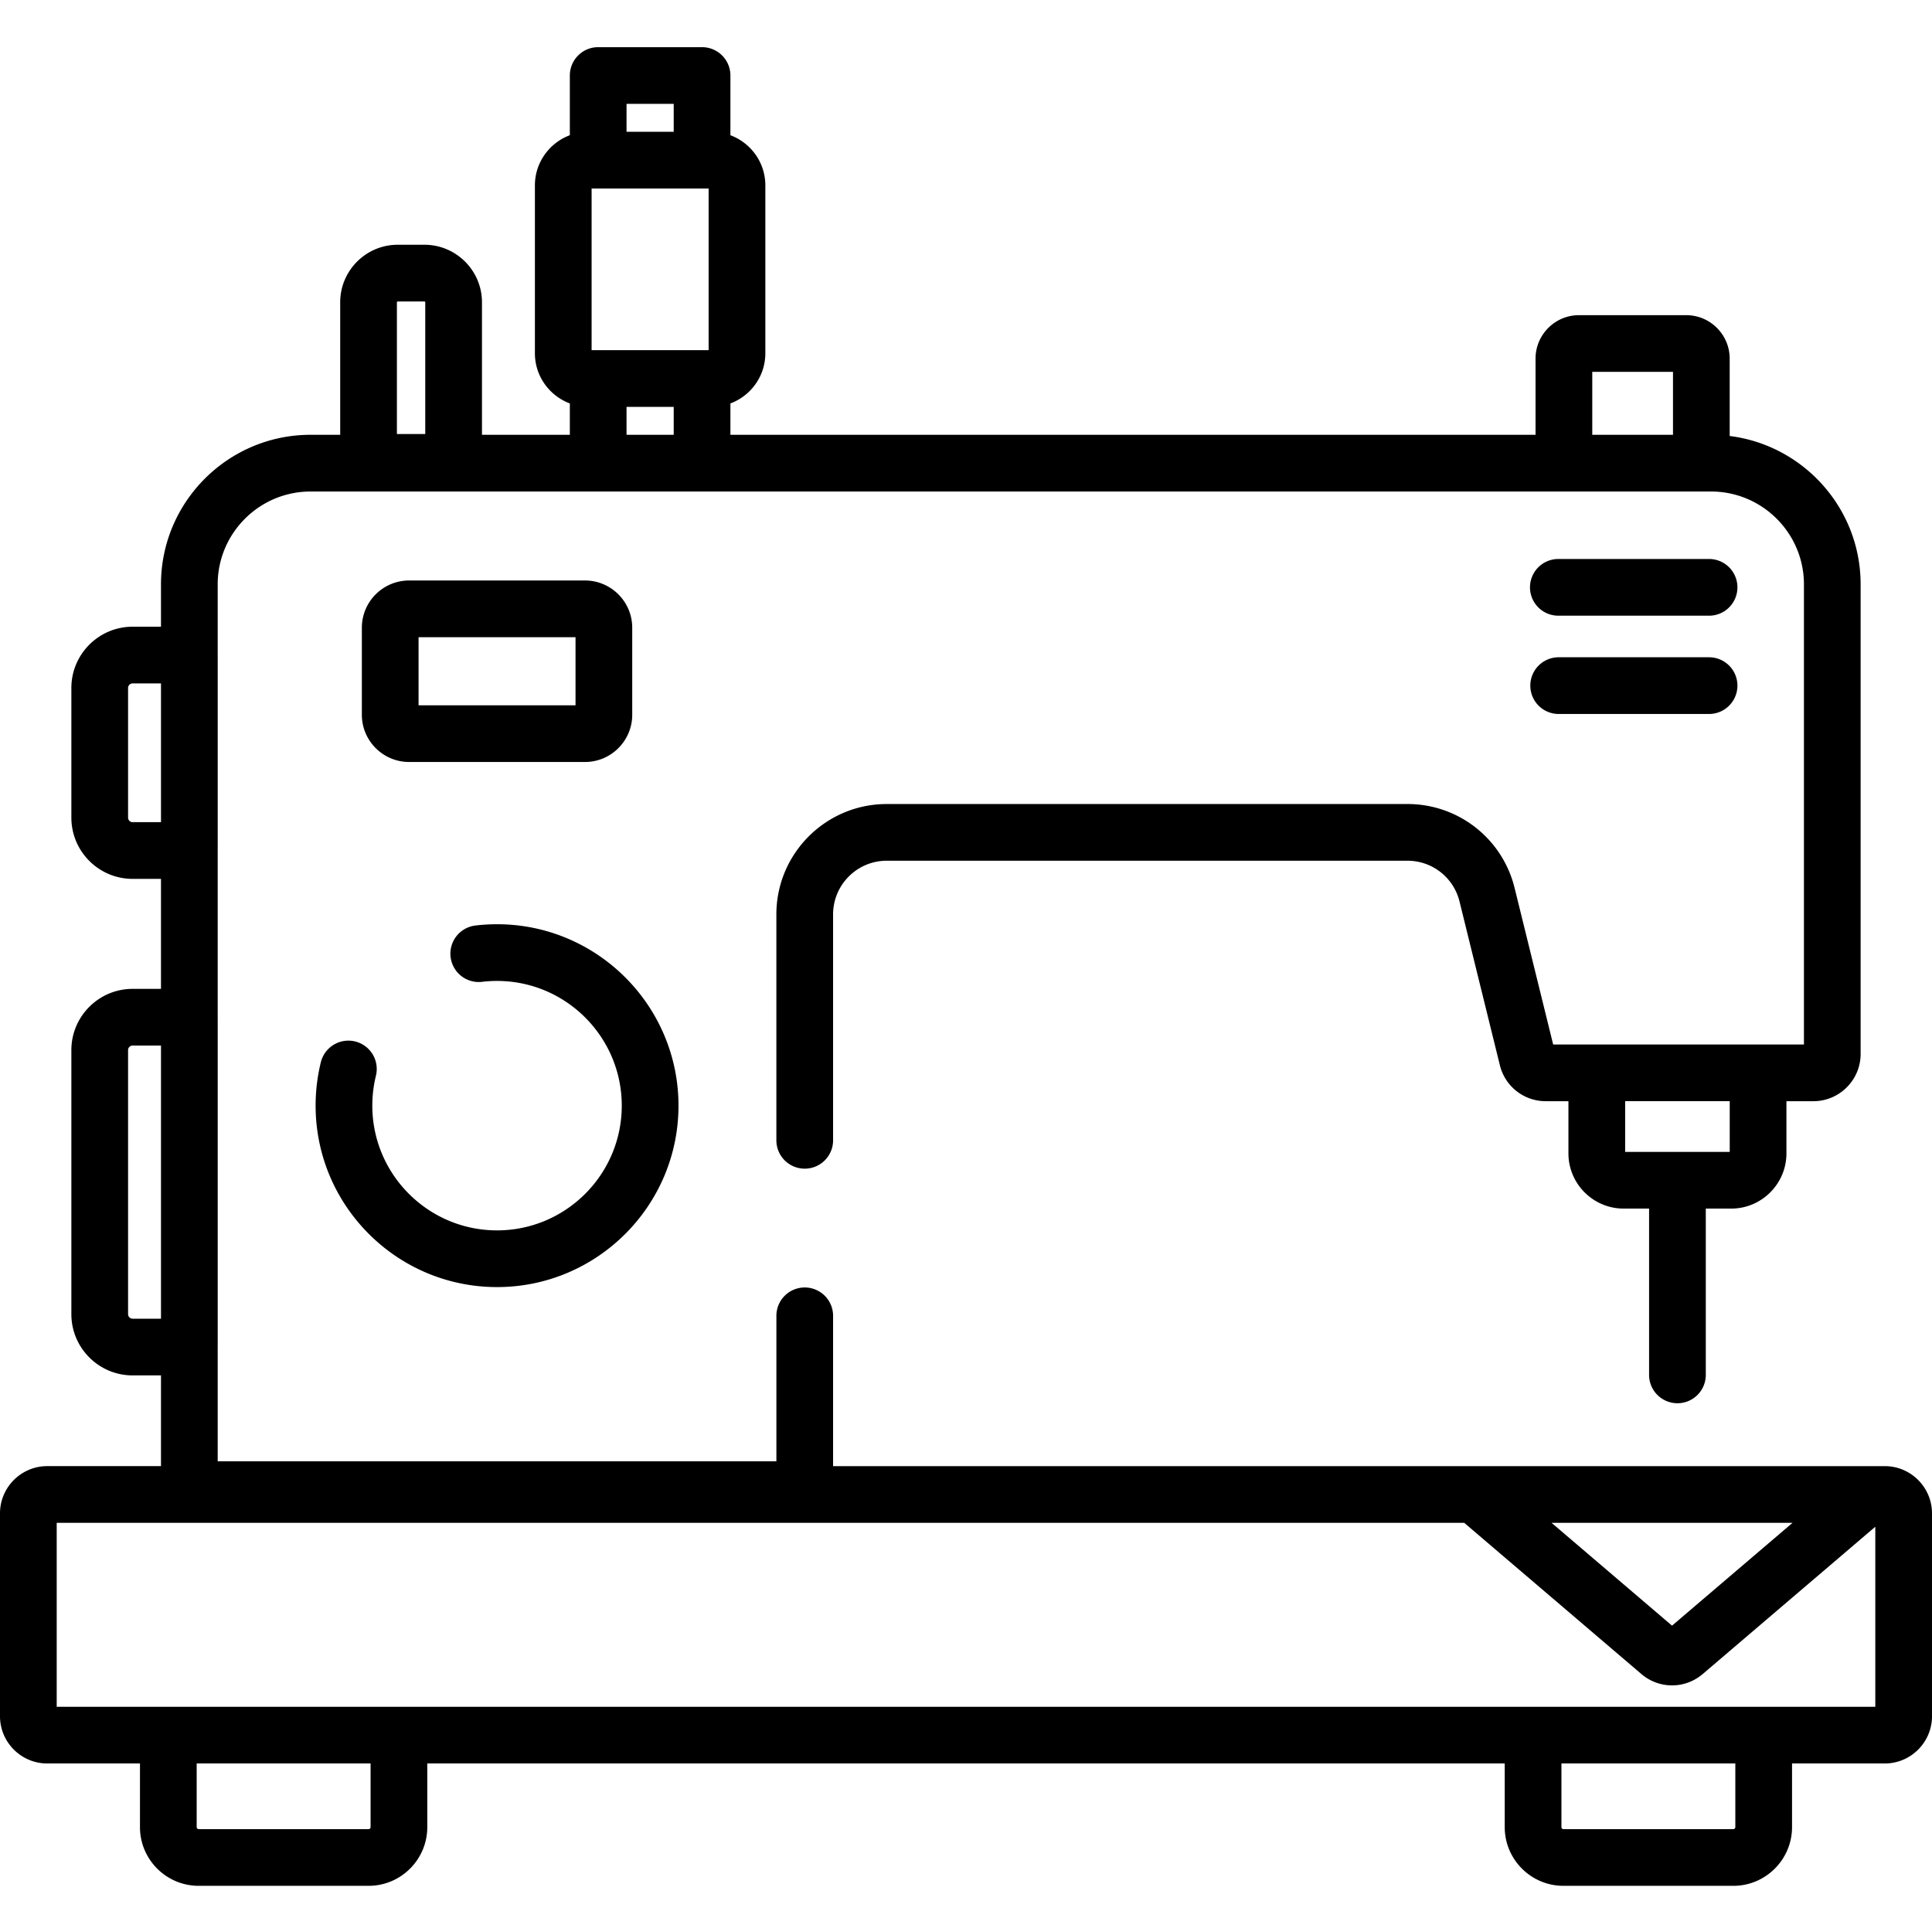 <svg xmlns="http://www.w3.org/2000/svg" viewBox="0 -12 511.998 511">
  <path d="M108.414 189.95h46.61c6.906 0 12.523-5.618 12.523-12.524V154.37c0-6.906-5.617-12.523-12.524-12.523h-46.609c-6.902 0-12.52 5.617-12.52 12.523v23.055c0 6.906 5.618 12.523 12.52 12.523zm2.508-33.075h41.598v18.047h-41.598zm0 0M85.027 269.52a48.23 48.23 0 00-1.386 11.511c0 26.516 21.566 48.082 48.082 48.082 26.511 0 48.082-21.566 48.082-48.082 0-26.511-21.57-48.082-48.082-48.082-1.953 0-3.914.117-5.832.352a7.514 7.514 0 001.808 14.918 33.56 33.56 0 014.024-.242c18.222 0 33.05 14.828 33.05 33.054s-14.824 33.055-33.05 33.055c-18.227 0-33.055-14.828-33.055-33.055 0-2.683.32-5.347.953-7.922a7.513 7.513 0 00-5.5-9.093 7.519 7.519 0 00-9.094 5.504zm0 0"/>
  <path d="M499.477 376.566h-278.7v-39.75a7.514 7.514 0 10-15.027 0v38.473H57.691v-30.262c0-.007.004-.015.004-.02v-87.413c0-.008-.004-.016-.004-.02V213.43c0-.004.004-.012.004-.02v-51.797c0-.008-.004-.011-.004-.02v-18.722c0-13.566 11.04-24.605 24.61-24.605h371.152c13.567 0 24.606 11.039 24.606 24.605v121.945h-66.457l-10.22-41.48a29.182 29.182 0 00-28.39-22.246H234.988c-16.125 0-29.242 13.117-29.242 29.238v59.89a7.515 7.515 0 007.516 7.512 7.515 7.515 0 007.515-7.511v-59.89c0-7.837 6.375-14.212 14.211-14.212h138.004c6.559 0 12.23 4.446 13.797 10.813l10.691 43.386a12.49 12.49 0 0012.157 9.532h6.011v13.824c0 8.074 6.57 14.64 14.641 14.64h6.734v44.075a7.512 7.512 0 007.512 7.511 7.513 7.513 0 007.516-7.511v-44.075h6.73c8.074 0 14.64-6.566 14.64-14.64v-13.824h7.138c6.906 0 12.523-5.621 12.523-12.524V142.867c0-20.183-15.168-36.879-34.7-39.316V83.047c0-6.352-5.167-11.52-11.519-11.52h-28.406c-6.355 0-11.523 5.168-11.523 11.52v20.187H193.566v-8.312c5.399-2.02 9.258-7.211 9.258-13.305V37.145c0-6.094-3.86-11.29-9.258-13.305V8.012A7.513 7.513 0 00186.051.5h-27.524a7.513 7.513 0 00-7.515 7.512v15.824c-5.399 2.02-9.258 7.215-9.258 13.309v44.472c0 6.094 3.86 11.285 9.258 13.305v8.312h-23.285V68.117c0-8.406-6.844-15.25-15.25-15.25h-7.07c-8.41 0-15.25 6.844-15.25 15.25v35.117H82.3c-21.856 0-39.637 17.778-39.637 39.633v11.23h-7.52c-8.949 0-16.23 7.282-16.23 16.227v34.371c0 8.95 7.281 16.23 16.23 16.23h7.52v29.153h-7.52c-8.949 0-16.23 7.277-16.23 16.227v69.984c0 8.95 7.281 16.23 16.23 16.23h7.52v24.044h-30.14C5.616 376.565 0 382.183 0 389.09v53.758c0 6.906 5.617 12.523 12.523 12.523h24.57v16.867c0 8.578 6.981 15.559 15.56 15.559h45.023c8.578 0 15.558-6.98 15.558-15.559v-16.867h285.532v16.867c0 8.578 6.98 15.559 15.558 15.559h45.02c8.582 0 15.562-6.98 15.562-15.559v-16.867h24.57c6.903 0 12.52-5.617 12.52-12.523V389.09c.004-6.906-5.613-12.524-12.52-12.524zm-41.082-83.28H430.68v-13.442h27.715zm-36.43-206.731h21.394v16.68h-21.394zm-243.426 16.68h-12.5v-7.4h12.5zm-12.5-87.708h12.5v7.399h-12.5zm-9.258 22.426h31.012v42.852h-31.012zm-51.597 30.164c0-.12.097-.222.222-.222h7.07c.122 0 .22.101.22.222v34.914h-7.512zm369.851 323.477l-31.93 27.25-31.925-27.25zM35.141 205.898c-.66 0-1.2-.539-1.2-1.203v-34.367c0-.664.54-1.203 1.2-1.203h7.523v36.773zm0 131.594c-.66 0-1.2-.539-1.2-1.203v-69.98c0-.664.54-1.204 1.2-1.204h7.523v72.387zm63.066 134.746a.532.532 0 01-.531.532H52.652a.532.532 0 01-.53-.532v-16.867h46.085zm361.672 0a.532.532 0 01-.531.532h-45.024a.532.532 0 01-.531-.532v-16.867h46.086zm37.094-31.894H15.027v-48.75h373.004l46.946 40.066a12.487 12.487 0 008.132 3.016c2.887 0 5.774-1.004 8.13-3.016l45.734-39.031zm0 0"/>
  <path d="M413.063 151.176h39.855a7.516 7.516 0 007.516-7.516 7.515 7.515 0 00-7.516-7.512h-39.856a7.514 7.514 0 100 15.027zm0 0M413.063 177.223h39.855a7.515 7.515 0 007.516-7.512 7.516 7.516 0 00-7.516-7.516h-39.856a7.514 7.514 0 100 15.028zm0 0"/>
</svg>

